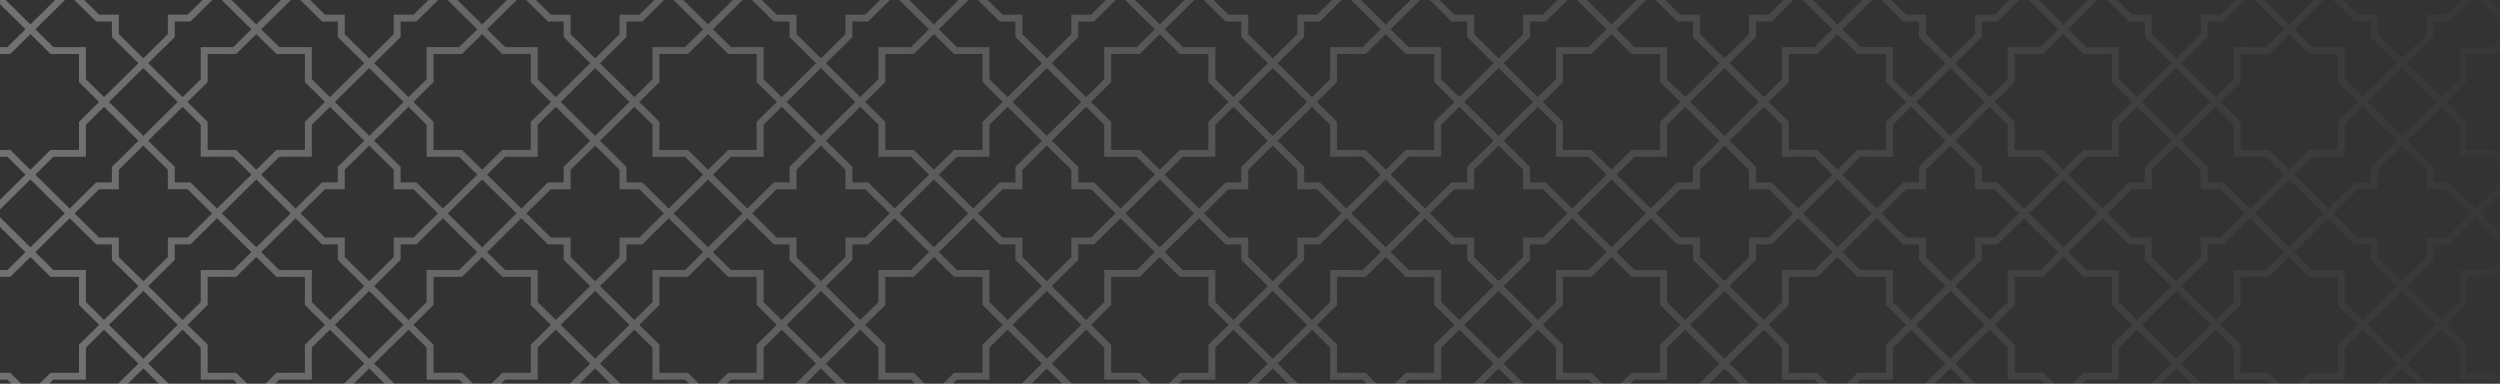 <svg width="430" height="66" viewBox="0 0 430 66" fill="none" xmlns="http://www.w3.org/2000/svg">
<rect x="0" y="0" width="430" height="66" fill="#333333" stroke="none"/>
<path d="M5.228 -9.132L4.806 -8.715L-2.373 -1.63L-6.583 2.523H-9.987V5.881L-14.196 10.036L-14.618 10.453L-21.799 17.536V17.538L-14.196 25.038L-9.987 29.193V32.549H-6.583L-2.373 36.704L-6.583 40.856H-9.987V44.215L-14.196 48.37L-14.618 48.786L-21.799 55.869V55.872L-14.196 63.371L-9.987 67.526V70.882H-6.583L-2.373 75.037L5.228 82.537V82.539H5.23L12.831 75.037L17.04 70.882H20.443V67.526L24.654 63.371L28.865 67.526V70.882H32.269L36.48 75.037L44.08 82.539L51.683 75.037L55.892 70.882H59.295V67.526L63.506 63.371L67.717 67.526V70.885H71.121L75.332 75.037L82.93 82.537L82.932 82.539L90.533 75.037L94.744 70.885H98.147V67.526L102.358 63.371L106.567 67.526V70.885H109.971L114.181 75.037L121.782 82.537L129.385 75.037L133.594 70.885H136.997V67.526L141.208 63.369L145.419 67.526V70.882H148.823L153.034 75.037L160.634 82.537L172.446 70.882H175.849V67.526L180.058 63.371L184.269 67.526V70.882H187.672L191.883 75.037L199.484 82.539L207.085 75.037L211.295 70.882H214.699V67.526L218.91 63.371L223.121 67.526V70.882H226.525L230.733 75.037L238.336 82.539L245.937 75.037L250.147 70.882H253.551V67.526L257.762 63.371L261.971 67.526V70.882H265.374L269.585 75.037L277.186 82.537V82.539H277.188L284.789 75.037L289 70.882H292.401V67.526L296.612 63.371L300.823 67.526V70.882H304.227L308.437 75.037L316.038 82.539L323.641 75.037L327.852 70.882H331.253V67.526L335.464 63.371L339.675 67.526V70.882H343.079L347.289 75.037L354.89 82.539L362.491 75.037L366.702 70.882H370.105V67.526L374.316 63.371L378.527 67.526V70.882H381.931L386.142 75.037L393.742 82.539L401.343 75.037L405.554 70.882H408.957V67.526L413.168 63.371L417.377 67.526V70.882H420.78L424.991 75.037L432.592 82.537L440.193 75.037L444.403 70.882H447.807V67.526L452.018 63.369L459.619 55.87L452.02 48.37L447.807 44.215V40.856H444.403L440.195 36.704V36.702L444.403 32.549H447.807V29.193L452.018 25.035L459.619 17.536L452.02 10.036L447.807 5.881V2.523H444.403L440.195 -1.63L432.594 -9.132H432.592L432.17 -8.715L420.78 2.523H417.377V5.881L413.166 10.034L408.957 5.881V2.523H405.554L401.343 -1.63L393.742 -9.132L393.32 -8.715L386.142 -1.63L381.931 2.523H378.527V5.881L374.316 10.036L370.105 5.881V2.523H366.702L362.491 -1.63L354.89 -9.132L354.468 -8.715L347.289 -1.63L343.079 2.523H339.675V5.881L335.464 10.036L331.253 5.881V2.523H327.852L323.641 -1.63L316.038 -9.132L315.616 -8.715L308.437 -1.63L304.226 2.523H300.823V5.881L296.612 10.036L292.401 5.881V2.523H289L284.789 -1.63L281.812 -4.567L280.51 -5.851L277.188 -9.132H277.186L276.763 -8.715L265.374 2.523H261.971V5.881L257.762 10.034L253.551 5.881V2.523H250.147L245.937 -1.63L238.336 -9.132L237.914 -8.715L226.525 2.523H223.121V5.881L218.91 10.036L214.699 5.881V2.523H211.295L207.084 -1.63L199.484 -9.132L199.062 -8.715L191.883 -1.63L187.672 2.523H184.269V5.881L180.058 10.034L175.849 5.881V2.523H172.446L168.235 -1.63L160.634 -9.132H160.632L160.209 -8.715L153.031 -1.63L148.823 2.523H145.419V5.881L141.206 10.036L136.997 5.881V2.523H133.593L129.383 -1.63L121.782 -9.129L121.36 -8.715V-8.713L109.97 2.525L106.567 2.523V5.881L102.358 10.036L98.147 5.881V2.525H94.744L90.533 -1.63L82.932 -9.132L82.51 -8.715L75.332 -1.63L71.121 2.525H67.717V5.881L63.506 10.036L59.295 5.881V2.523H55.892L51.683 -1.63L44.08 -9.132L43.658 -8.715L36.48 -1.63L32.269 2.523H28.865V5.881L24.654 10.036L20.443 5.881V2.523H17.04L12.831 -1.63L5.23 -9.132H5.228ZM5.228 -7.463L11.142 -1.63L5.23 4.203L5.228 4.201L-0.684 -1.63L5.228 -7.463ZM44.08 -7.463L49.994 -1.63L44.08 4.201H44.078L38.169 -1.63L39.067 -2.516L40.196 -3.633L41.736 -5.152L44.08 -7.463ZM82.932 -7.463L88.844 -1.63L82.932 4.201H82.93L77.021 -1.63L82.932 -7.463ZM121.782 -7.463L127.694 -1.63L121.782 4.201L115.873 -1.63L121.782 -7.463ZM160.634 -7.463L166.543 -1.63L160.632 4.203L154.72 -1.63L160.634 -7.463ZM199.484 -7.463L201.828 -5.152L204.285 -2.726L205.395 -1.63L199.484 4.201H199.481L193.572 -1.63L194.47 -2.516L195.6 -3.633L197.139 -5.152L199.484 -7.463ZM238.336 -7.463L240.681 -5.152L243.137 -2.726L244.248 -1.63L238.336 4.201H238.334L232.424 -1.63L233.323 -2.516L234.452 -3.633L235.991 -5.152L238.336 -7.463ZM277.186 -7.463L283.1 -1.63L277.188 4.203L277.186 4.201L271.274 -1.63L277.186 -7.463ZM316.038 -7.463L321.952 -1.63L316.038 4.201L310.126 -1.63L316.038 -7.463ZM354.89 -7.463L357.235 -5.152L359.691 -2.726L360.802 -1.63L354.89 4.201L348.978 -1.63L349.877 -2.516L351.006 -3.633L352.545 -5.152L354.89 -7.463ZM393.742 -7.463L396.087 -5.152L398.543 -2.726L399.654 -1.63L393.742 4.201L387.831 -1.63L388.729 -2.516L389.858 -3.633L391.397 -5.152L393.742 -7.463ZM432.592 -7.463L438.506 -1.63L432.594 4.203L432.592 4.201L426.68 -1.63L432.592 -7.463ZM115.026 -0.799L120.938 5.034L117.823 8.109H112.226V13.629L109.114 16.7L103.203 10.869L107.761 6.372V3.701L110.465 3.704L115.026 -0.799ZM-1.528 -0.797L4.384 5.034L1.269 8.107H-4.328V13.629L-7.442 16.702L-13.351 10.869L-8.793 6.372V3.701H-6.089L-1.528 -0.797ZM11.986 -0.797L16.545 3.701H19.249V6.372L23.81 10.872L22.328 12.331L21.794 12.858L20.758 13.88L17.898 16.703L14.784 13.629V8.107H9.187L6.075 5.036L11.986 -0.797ZM37.324 -0.797L43.233 5.034L40.121 8.107H34.525V13.629L31.41 16.703L25.499 10.87L30.059 6.372V3.701H32.763L37.324 -0.797ZM50.839 -0.797L55.397 3.701H58.101V6.372L62.662 10.872L62.256 11.27L61.908 11.613L61.18 12.331L60.646 12.858L59.61 13.88L56.75 16.703L53.636 13.629V8.107H48.039L44.927 5.036L50.839 -0.797ZM76.176 -0.797L82.088 5.036L78.973 8.109H73.377V13.629L70.262 16.702L64.351 10.872L68.912 6.372V3.704H71.615L76.176 -0.797ZM89.688 -0.797L94.249 3.704H96.953V6.372L101.511 10.87L95.6 16.703L92.488 13.629V8.109H86.891L83.777 5.036L89.688 -0.797ZM128.538 -0.797L133.099 3.701H135.803V6.372L140.361 10.87L138.392 12.815L134.452 16.703L131.338 13.629V8.109H125.741L122.627 5.034L125.582 2.12L128.538 -0.797ZM153.876 -0.797L159.787 5.036L156.675 8.107H151.079V13.629L147.962 16.705L142.053 10.872L146.613 6.372V3.701H149.317L153.876 -0.797ZM167.39 -0.797L171.951 3.701H174.655V6.372L179.213 10.87L173.302 16.7L170.19 13.629V8.107H164.593L161.479 5.034L164.439 2.115L167.39 -0.797ZM192.728 -0.797L198.637 5.034L195.525 8.107H189.928V13.629L186.814 16.7L180.905 10.87L185.463 6.372V3.701H188.167L192.728 -0.797ZM206.24 -0.797L210.801 3.701H213.505V6.372L218.065 10.87L212.154 16.703L209.039 13.629V8.107H203.443L200.331 5.034L206.24 -0.797ZM231.578 -0.797L237.489 5.036L234.377 8.107H228.78V13.629L225.666 16.703L219.754 10.87L224.315 6.372V3.701H227.019L231.578 -0.797ZM245.092 -0.797L249.653 3.701H252.357V6.372L256.915 10.87L251.006 16.7L247.892 13.629V8.107H242.295L239.183 5.034L245.092 -0.797ZM270.43 -0.797L276.341 5.034L273.227 8.107H267.63V13.629L264.516 16.703L264.233 16.424L263.62 15.819L262.971 15.179L261.558 13.781L258.607 10.87L263.165 6.372V3.701H265.871L270.43 -0.797ZM283.944 -0.797L288.503 3.701H291.206V6.372L295.767 10.87L293.801 12.81L290.889 15.683L290 16.562L289.856 16.703L286.741 13.629V8.107H281.147L278.033 5.036L283.944 -0.797ZM309.282 -0.797L315.193 5.034L312.079 8.107H306.482V13.629L303.368 16.703L297.459 10.872L302.017 6.372V3.701H304.723L309.282 -0.797ZM322.796 -0.797L327.355 3.701H330.059V6.372L334.619 10.87L332.653 12.81L329.741 15.683L328.852 16.562L328.708 16.703L325.593 13.629V8.107H319.999L316.885 5.034L319.845 2.115L322.796 -0.797ZM348.134 -0.797L354.045 5.034L350.931 8.107H345.334V13.629L342.22 16.703L336.308 10.87L340.869 6.372V3.701H343.573L348.134 -0.797ZM361.646 -0.797L366.207 3.701H368.911V6.372L373.471 10.87L367.56 16.703L364.446 13.629V8.107H358.849L355.734 5.034L361.646 -0.797ZM386.986 -0.797L392.898 5.034L389.783 8.107H384.187V13.629L381.072 16.703L375.161 10.87L379.721 6.372V3.701H382.425L386.986 -0.797ZM400.498 -0.797L405.059 3.701H407.763V6.372L412.321 10.87L406.41 16.7L403.298 13.629V8.107H397.701L394.587 5.034L400.498 -0.797ZM425.836 -0.797L431.747 5.034L428.633 8.107H423.036V13.629L419.922 16.703L414.013 10.87L418.571 6.372V3.701H421.275L425.836 -0.797ZM439.35 -0.797L443.909 3.701H446.613V6.372L451.173 10.872L445.262 16.705L442.147 13.629V8.107H436.551L433.439 5.036L439.35 -0.797ZM5.228 5.87H5.23L8.692 9.286H13.589V14.12L17.053 17.538L13.589 20.954V25.786H8.69L5.23 29.202H5.228L1.766 25.786H-3.133V20.954L-6.595 17.538V17.536L-3.133 14.12V9.286H1.764L5.228 5.87ZM44.08 5.87L47.544 9.286H52.441V14.12L55.906 17.538L52.441 20.954V25.786H47.542L44.08 29.202L40.618 25.786H35.719V20.954L32.255 17.538L35.719 14.12V9.286H40.616L44.08 5.87ZM82.932 5.87L86.397 9.288H91.293V14.12L94.755 17.536V17.538L91.293 20.954V25.788H86.394L82.932 29.202L79.47 25.788H74.571V20.954L71.109 17.538L71.107 17.536L74.571 14.12V9.288H79.468L82.932 5.87ZM121.782 5.87L125.246 9.288H130.143V14.12L133.607 17.536V17.538L130.143 20.954V25.788H125.244L121.782 29.202L118.32 25.788H113.421V20.954L109.959 17.538V17.536L113.421 14.12V9.288H118.318L121.782 5.87ZM160.632 5.87H160.634L164.099 9.286H168.995V14.12L172.457 17.536V17.538L168.995 20.954V25.786H164.096L160.634 29.202H160.632L157.172 25.786H152.273V20.954L148.811 17.538L152.273 14.12V9.286H157.17L160.632 5.87ZM199.484 5.87L202.948 9.286H207.845V14.12L211.309 17.536V17.538L207.845 20.954V25.786H202.946L199.484 29.202L196.022 25.786H191.123V20.954L187.658 17.538L187.661 17.536L191.123 14.12V9.286H196.02L199.484 5.87ZM238.336 5.87L241.8 9.286H246.697V14.12L250.159 17.536V17.538L246.697 20.954V25.786H241.798L238.336 29.202L234.874 25.786H229.975V20.954L226.511 17.538V17.536L229.975 14.12V9.286H234.872L238.336 5.87ZM277.186 5.87H277.188L280.65 9.286H285.547V14.12L289.011 17.536V17.538L285.547 20.954V25.786H280.648L277.188 29.202H277.186L273.726 25.786H268.825V20.954L265.363 17.538V17.536L268.825 14.12V9.286H273.724L277.186 5.87ZM316.038 5.87L319.502 9.286H324.399V14.12L327.863 17.536V17.538L324.399 20.954V25.786H319.5L316.038 29.202L312.578 25.786H307.677V20.954L304.215 17.538V17.536L307.677 14.12V9.286H312.576L316.038 5.87ZM354.89 5.87L358.354 9.286H363.251V14.12L366.715 17.536V17.538L363.251 20.954V25.786H358.352L354.89 29.202L351.428 25.786H346.529V20.954L343.067 17.538L346.529 14.12V9.286H351.426L354.89 5.87ZM393.742 5.87L397.206 9.286H402.103V14.12L405.565 17.536V17.538L402.103 20.954V25.786H397.204L393.742 29.202L390.28 25.786H385.381V20.954L381.917 17.538V17.536L385.381 14.12V9.286H390.278L393.742 5.87ZM432.592 5.87H432.594L436.056 9.286H440.953V14.12L444.417 17.536V17.538L440.953 20.954V25.786H436.054L432.594 29.202H432.592L429.13 25.786H424.231V20.954L420.769 17.538L420.766 17.536L424.231 14.12V9.286H429.127L432.592 5.87ZM-14.196 11.703L-8.286 17.536L-8.284 17.538L-14.196 23.371L-20.11 17.538L-14.196 11.703ZM180.058 11.703L185.969 17.538L180.058 23.371L174.146 17.538L174.149 17.536L178.031 13.705L180.058 11.703ZM218.91 11.703L219.808 12.589L220.02 12.798L220.223 13.001L220.937 13.705L222.477 15.225L223.142 15.881L223.513 16.247L224.822 17.538L218.91 23.371L212.998 17.536L218.91 11.703ZM335.464 11.703L341.375 17.536L335.464 23.369L329.552 17.536L333.437 13.705L335.464 11.703ZM374.316 11.703L375.214 12.589L375.426 12.798L375.629 13.001L376.343 13.705L377.883 15.225L378.548 15.881L378.919 16.247L380.228 17.538L374.316 23.371L368.404 17.536L374.316 11.703ZM413.168 11.703L414.066 12.589L414.279 12.798L414.482 13.001L415.195 13.705L416.735 15.225L417.4 15.881L417.771 16.247L419.077 17.536L419.08 17.538L413.168 23.371H413.166L407.257 17.538V17.536L413.168 11.703ZM24.654 11.705L30.566 17.538L24.654 23.371L18.742 17.536L21.698 14.619L22.683 13.648L23.175 13.162L23.453 12.888L23.842 12.506L24.654 11.705ZM63.506 11.705L69.418 17.538L63.506 23.371L57.595 17.538V17.536L60.55 14.619L61.535 13.648L62.027 13.162L63.506 11.705ZM102.358 11.705L108.268 17.536V17.538L102.356 23.369L96.447 17.538L102.358 11.705ZM141.208 11.705L147.12 17.538L141.208 23.369L135.296 17.536L141.208 11.705ZM257.762 11.705L263.671 17.536L263.674 17.538L257.762 23.371L251.851 17.536L257.762 11.705ZM296.614 11.705L302.523 17.536L296.614 23.366L290.703 17.536L296.614 11.705ZM452.018 11.705L457.929 17.536L452.018 23.369L446.106 17.538V17.536L452.018 11.705ZM-7.44 18.371L-4.328 21.444V26.964H1.271L4.384 30.035L-1.528 35.87L-6.089 31.37H-8.793V28.702L-13.351 24.204L-7.44 18.371ZM17.898 18.371L23.81 24.204L19.249 28.702V31.37H16.545L11.986 35.87L6.073 30.035L9.185 26.964H14.784V21.444L17.898 18.371ZM31.41 18.371L34.525 21.444V26.964H40.123L43.236 30.037L37.324 35.87L32.763 31.37H30.059V28.702L25.499 24.204L31.41 18.371ZM56.75 18.371L62.662 24.204L58.101 28.702V31.37H55.397L50.839 35.87L44.925 30.037V30.035L48.037 26.964H53.636V21.444L56.75 18.371ZM70.262 18.371L73.377 21.444V26.967H78.976L82.088 30.037L76.176 35.87L71.615 31.372H68.912V28.702L64.351 24.204L70.262 18.371ZM95.602 18.371L101.511 24.204L96.953 28.702V31.372H94.249L89.688 35.87L83.777 30.037L86.889 26.967H92.488V21.444L95.602 18.371ZM109.114 18.371L112.226 21.444V26.967H117.825L120.938 30.037L115.026 35.87L110.465 31.372H107.761V28.702L103.203 24.204L109.114 18.371ZM134.454 18.371L140.364 24.202L135.803 28.702V31.372H133.099L128.54 35.87L122.627 30.037L125.739 26.967H131.338V21.444L134.454 18.371ZM147.964 18.371L151.079 21.444V26.964H156.678L159.79 30.035L157.825 31.973L153.876 35.868L149.317 31.37H146.613V28.702L142.053 24.202L147.964 18.371ZM173.302 18.371L179.213 24.204L174.655 28.702V31.37H171.951L167.39 35.87L161.479 30.035L164.591 26.964H170.19V21.444L173.302 18.371ZM186.814 18.371L189.928 21.444V26.964H195.527L198.639 30.037L192.728 35.87L188.167 31.37H185.463V28.702L180.902 24.204L186.814 18.371ZM212.154 18.371L218.065 24.204L213.505 28.702V31.37H210.801L206.24 35.87L200.328 30.037L203.44 26.964H209.039V21.444L212.154 18.371ZM225.666 18.371L228.78 21.444V26.964H234.379L237.491 30.035V30.037L231.58 35.87H231.578L227.019 31.37H224.315V28.702L219.754 24.204L225.666 18.371ZM251.004 18.371L256.918 24.204L252.357 28.702V31.37H249.653L245.092 35.87L239.18 30.037L242.293 26.964H247.892V21.444L251.004 18.371ZM264.518 18.371L267.63 21.444V26.964H273.229L276.341 30.035L270.43 35.868L265.871 31.37H263.165V28.702L258.607 24.204L264.518 18.371ZM289.856 18.371L295.765 24.204L291.206 28.702V31.37H288.503L283.942 35.87L281.812 33.766L280.51 32.482L278.033 30.035L281.145 26.964H286.741V21.444L289.856 18.371ZM303.37 18.371L306.482 21.444V26.964H312.081L315.193 30.037L309.282 35.87L304.723 31.37H302.017V28.702L297.459 24.202L297.998 23.67L298.646 23.033L300.419 21.283L303.37 18.371ZM328.708 18.371L334.617 24.204L330.059 28.702V31.37H327.355L322.794 35.87L316.882 30.037L319.997 26.964H325.593V21.444L328.708 18.371ZM342.222 18.371L345.334 21.444V26.964H350.933L354.045 30.037L348.134 35.87L343.573 31.37H340.869V28.702L336.311 24.204L342.222 18.371ZM367.56 18.371L373.469 24.204L368.911 28.702V31.37H366.207L361.646 35.87L355.734 30.037L358.847 26.964H364.446V21.444L367.56 18.371ZM381.072 18.371L384.187 21.444V26.964H389.785L392.898 30.037L386.986 35.87L382.425 31.37H379.721V28.702L375.163 24.204L381.072 18.371ZM406.41 18.371L412.321 24.204L407.763 28.702V31.37H405.059L400.498 35.87L394.587 30.037L397.699 26.964H403.298V21.444L406.41 18.371ZM419.924 18.371L423.036 21.444V26.964H428.635L431.747 30.035L425.836 35.87H425.833L421.275 31.37H418.571V28.702L414.013 24.204L419.924 18.371ZM445.262 18.371L451.173 24.202L446.613 28.702V31.37H443.909L439.35 35.868L433.436 30.035L436.548 26.964H442.147V21.444L445.262 18.371ZM141.208 25.035L145.419 29.193V32.549H148.823L153.031 36.701V36.704L148.823 40.856H145.419V44.215L141.206 48.37L136.997 44.215V40.856H133.593L129.385 36.704L133.593 32.551H136.997V29.193L141.208 25.035ZM24.654 25.038L28.865 29.193V32.549H32.269L36.48 36.704L32.269 40.856H28.865V44.215L24.654 48.37L20.443 44.215V40.856H17.04L12.831 36.704L17.04 32.549H20.443V29.193L24.654 25.038ZM63.506 25.038L67.717 29.193V32.551H71.121L75.332 36.704L71.121 40.859H67.717V44.215L63.506 48.37L59.295 44.215V40.856H55.892L51.683 36.704L55.892 32.549H59.295V29.193L63.506 25.038ZM102.358 25.038L106.567 29.193V32.551H109.971L114.181 36.704L109.971 40.859L106.567 40.856V44.215L102.358 48.37L98.147 44.215V40.859H94.744L90.533 36.704L94.744 32.551H98.147V29.193L102.358 25.038ZM180.058 25.038L184.269 29.193V32.549H187.672L191.883 36.704L187.672 40.856H184.269V44.215L180.058 48.367L175.849 44.215V40.856H172.446L168.235 36.704L172.446 32.549H175.849V29.193L180.058 25.038ZM218.91 25.038L223.121 29.193V32.549H226.525L230.733 36.704L226.525 40.856H223.121V44.215L218.91 48.37L214.699 44.215V40.856H211.295L207.084 36.704L211.295 32.549H214.699V29.193L218.91 25.038ZM257.762 25.038L261.971 29.193V32.549H265.374L269.585 36.704L265.374 40.856H261.971V44.215L257.762 48.367L253.551 44.215V40.856H250.147L245.937 36.704L250.147 32.549H253.551V29.193L257.762 25.038ZM296.612 25.038L300.823 29.193V32.549H304.226L308.437 36.704L304.226 40.856H300.823V44.215L296.612 48.37L292.401 44.215V40.856H289L284.789 36.704L289 32.549H292.401V29.193L296.612 25.038ZM335.464 25.038L339.675 29.193V32.549H343.078L347.289 36.704L343.078 40.856H339.675V44.215L335.464 48.37L331.253 44.215V40.856H327.852L323.641 36.704L327.852 32.549H331.253V29.193L335.464 25.038ZM374.316 25.038L378.527 29.193V32.549H381.931L386.141 36.704L381.931 40.856H378.527V44.215L374.316 48.37L370.105 44.215V40.856H366.701L362.491 36.704L366.701 32.549H370.105V29.193L374.316 25.038ZM413.168 25.038L417.377 29.193V32.549H420.78L424.989 36.704L420.78 40.856H417.377V44.215L413.166 48.367L408.957 44.215V40.856H405.554L401.343 36.704L405.554 32.549H408.957V29.192L413.168 25.038ZM5.228 30.871H5.23L11.142 36.704L5.228 42.534L5.23 42.537L5.228 42.534L-0.684 36.704L5.228 30.871ZM44.08 30.871L49.992 36.704L44.08 42.534H44.078L38.169 36.704L39.067 35.817L40.196 34.701L41.736 33.182L44.08 30.871ZM82.932 30.871L88.844 36.704L82.932 42.534H82.93L78.131 37.799L77.919 37.59L77.021 36.704L82.932 30.871ZM121.782 30.871L127.694 36.704L121.782 42.534L115.873 36.704L121.782 30.871ZM160.632 30.871H160.634L166.543 36.704L160.634 42.537L154.723 36.704L157.676 33.787L160.632 30.871ZM199.484 30.871L201.828 33.182L204.285 35.608L205.395 36.704L199.484 42.534H199.481L193.572 36.704L194.47 35.817L195.6 34.701L197.139 33.182L199.484 30.871ZM238.336 30.871L240.681 33.182L243.137 35.608L244.248 36.704L238.336 42.534H238.334L232.424 36.704L233.323 35.817L234.452 34.701L235.991 33.182L238.336 30.871ZM277.186 30.871H277.188L280.144 33.787L283.097 36.704L277.186 42.534L277.188 42.537L277.186 42.534L271.274 36.704L277.186 30.871ZM316.038 30.871L321.949 36.704L318.996 39.618L316.038 42.534L310.126 36.704L316.038 30.871ZM354.89 30.871L357.235 33.182L359.691 35.608L360.802 36.704L354.89 42.534L348.978 36.704L349.877 35.817L351.006 34.701L352.545 33.182L354.89 30.871ZM393.742 30.871L396.087 33.182L398.543 35.608L399.654 36.704L393.742 42.534L387.831 36.704L388.729 35.817L389.858 34.701L391.397 33.182L393.742 30.871ZM432.592 30.871H432.594L435.548 33.787L438.503 36.704L432.592 42.534L432.594 42.537L432.592 42.534L426.68 36.704L432.592 30.871ZM-1.528 37.537L4.384 43.368L4.381 43.37L1.269 46.441H-4.328V51.963L-7.442 55.036L-13.351 49.203L-8.793 44.705V42.035H-6.089L-1.528 37.537ZM11.986 37.537L16.545 42.035H19.249V44.705L23.81 49.205L22.328 50.665L21.794 51.192L20.758 52.214L17.898 55.036L14.784 51.963V46.441H9.187L6.075 43.37L11.986 37.537ZM37.324 37.537L43.233 43.368L40.121 46.441H34.525V51.963L31.41 55.036L25.499 49.203L30.059 44.705V42.035H32.763L37.324 37.537ZM50.839 37.537L55.397 42.035H58.101V44.705L62.662 49.205L62.256 49.603L61.908 49.946L61.18 50.665L60.646 51.192L59.61 52.214L56.75 55.036L53.636 51.963V46.441H48.039L44.927 43.37L50.839 37.537ZM76.176 37.537L82.088 43.37L78.973 46.443H73.377V51.963L70.262 55.036L64.351 49.205L68.912 44.705V42.037H71.615L76.176 37.537ZM89.688 37.537L94.249 42.037H96.953V44.705L101.511 49.203L95.6 55.036L92.488 51.963V46.443H86.891L83.777 43.37L89.688 37.537ZM115.026 37.537L120.938 43.368V43.37L117.823 46.443H112.226V51.963L109.114 55.034L103.203 49.203L107.761 44.705V42.035L110.465 42.037L115.026 37.537ZM128.538 37.537L133.099 42.035H135.803V44.705L140.361 49.203L138.392 51.148L134.452 55.036L131.338 51.963V46.443H125.741L122.629 43.37L125.582 40.453L128.538 37.537ZM153.876 37.537L159.787 43.37L156.675 46.441H151.079V51.963L147.962 55.038L142.053 49.205L146.613 44.705V42.035H149.317L153.876 37.537ZM167.39 37.537L171.951 42.035H174.655V44.705L179.213 49.203L173.302 55.034L170.19 51.963V46.441H164.593L161.479 43.37V43.367L164.439 40.449L167.39 37.537ZM192.728 37.537L198.637 43.368L195.525 46.441H189.928V51.963L186.814 55.034L180.905 49.203L185.463 44.705V42.035H188.167L192.728 37.537ZM206.24 37.537L210.801 42.035H213.505V44.705L218.065 49.203L212.154 55.036L209.039 51.963V46.441H203.443L200.331 43.368L206.24 37.537ZM231.578 37.537L237.489 43.37L234.377 46.441H228.78V51.963L225.666 55.036L219.754 49.203L224.315 44.705V42.035H227.019L231.578 37.537ZM245.092 37.537L249.653 42.035H252.357V44.705L256.915 49.203L251.006 55.034L247.892 51.963V46.441H242.295L239.183 43.368L245.092 37.537ZM270.43 37.537L276.341 43.368V43.37L273.227 46.441H267.63V51.963L264.516 55.036L264.233 54.757L263.62 54.152L262.971 53.512L261.558 52.115L258.607 49.203L263.165 44.705V42.035H265.871L270.43 37.537ZM283.944 37.537L288.503 42.035H291.206V44.705L295.767 49.203L293.801 51.143L290.889 54.016L290 54.895L289.856 55.036L286.741 51.963V46.441H281.147L278.033 43.37L283.944 37.537ZM309.282 37.537L315.191 43.37L312.079 46.441H306.482V51.963L303.368 55.036L297.459 49.205L302.017 44.705V42.035H304.723L309.282 37.537ZM322.796 37.537L327.355 42.035H330.059V44.705L334.619 49.203L332.653 51.143L329.741 54.016L328.852 54.895L328.708 55.036L325.593 51.963V46.441H319.999L316.887 43.37L316.885 43.367L319.845 40.449L322.796 37.537ZM348.134 37.537L354.043 43.37L350.931 46.441H345.334V51.963L342.22 55.036L336.308 49.203L340.869 44.705V42.035H343.573L348.134 37.537ZM361.646 37.537L366.207 42.035H368.911V44.705L373.471 49.203L367.56 55.036L364.446 51.963V46.441H358.849L355.737 43.37L361.646 37.537ZM386.986 37.537L392.895 43.37L389.783 46.441H384.187V51.963L381.072 55.036L375.161 49.203L379.721 44.705V42.035H382.425L386.986 37.537ZM400.498 37.537L405.059 42.035H407.763V44.705L412.321 49.203L406.41 55.034L403.298 51.963V46.441H397.701L394.589 43.37L400.498 37.537ZM425.836 37.537L431.747 43.368L431.745 43.37L428.633 46.441H423.036V51.963L419.922 55.036L414.013 49.203L418.571 44.705V42.035H421.275L425.836 37.537ZM439.35 37.537L443.909 42.035H446.613V44.705L451.173 49.205L445.262 55.038L442.147 51.963V46.441H436.551L433.439 43.37L439.35 37.537ZM44.078 44.203H44.08H44.083L44.08 44.206L47.544 47.619H52.441V52.453L55.906 55.871L52.441 59.288V64.119H47.542L44.08 67.535L40.618 64.119H35.719V59.288L32.255 55.871L35.719 52.453V47.619H40.616L44.08 44.206L44.078 44.203ZM82.93 44.203H82.932V44.206L86.397 47.622H91.293V52.453L94.755 55.869V55.872L91.293 59.288V64.122H86.394L82.932 67.535L79.47 64.122H74.571V59.288L71.109 55.872L71.107 55.869L74.571 52.453V47.621H79.468L82.932 44.206L82.93 44.203ZM121.782 44.203L125.246 47.621H130.143V52.453L133.607 55.869V55.872L130.143 59.288V64.122H125.244L121.782 67.535L118.32 64.122H113.421V59.288L109.959 55.872V55.869L113.421 52.453V47.621H118.318L121.782 44.203ZM160.632 44.203H160.634L164.099 47.619H168.995V52.453L172.457 55.869V55.872L168.995 59.288V64.119H164.096L160.634 67.535L157.172 64.119H152.273V59.288L148.811 55.871L152.273 52.453V47.619H157.17L160.632 44.203ZM199.482 44.203H199.484H199.486L199.484 44.206L202.948 47.619H207.845V52.453L211.309 55.869V55.872L207.845 59.288V64.119H202.946L199.484 67.535L196.022 64.119H191.123V59.288L187.658 55.872L187.661 55.869L191.123 52.453V47.619H196.02L199.484 44.206L199.482 44.203ZM238.334 44.203H238.336H238.338L238.336 44.206L241.8 47.619H246.697V52.453L250.159 55.869V55.872L246.697 59.288V64.119H241.798L238.336 67.535L234.874 64.119H229.975V59.288L226.511 55.872V55.869L229.975 52.453V47.619H234.872L238.336 44.206L238.334 44.203ZM316.038 44.203H316.04L316.038 44.206L319.502 47.619H324.399V52.453L327.863 55.869V55.872L324.399 59.288V64.119H319.5L316.038 67.535L312.578 64.119H307.677V59.288L304.215 55.872V55.869L307.677 52.453V47.619H312.576L316.038 44.206V44.203ZM354.888 44.203H354.89H354.892L354.89 44.206L358.354 47.619H363.251V52.453L366.715 55.869V55.872L363.251 59.288V64.119H358.352L354.89 67.535L351.428 64.119H346.529V59.288L343.067 55.871L346.529 52.453V47.619H351.426L354.89 44.206L354.888 44.203ZM393.74 44.203H393.742H393.745L393.742 44.206L397.206 47.619H402.103V52.453L405.565 55.869V55.872L402.103 59.288V64.119H397.204L393.742 67.535L390.28 64.119H385.381V59.288L381.917 55.872V55.869L385.381 52.453V47.619H390.278L393.742 44.206L393.74 44.203ZM432.592 44.203H432.594L436.056 47.619H440.953V52.453L444.417 55.869V55.872L440.953 59.288V64.119H436.054L432.592 67.535L429.13 64.119H424.231V59.288L420.769 55.872L420.766 55.869L424.231 52.453V47.619H429.127L432.592 44.203ZM5.228 44.206H5.23L8.692 47.619H13.589V52.453L17.053 55.871L13.589 59.288V64.119H8.69L5.228 67.535L1.766 64.119H-3.133V59.288L-6.595 55.871V55.869L-3.133 52.453V47.619H1.764L5.228 44.206ZM277.186 44.206H277.188L280.65 47.619H285.547V52.453L289.011 55.869V55.872L285.547 59.288V64.119H280.648L277.186 67.535L273.726 64.119H268.825V59.288L265.363 55.872V55.869L268.825 52.453V47.619H273.724L277.186 44.206ZM-14.196 50.036L-8.286 55.869L-8.284 55.872L-14.196 61.705L-20.11 55.872L-14.196 50.036ZM180.058 50.036L185.969 55.872L180.058 61.705L174.146 55.872L174.149 55.869L178.031 52.039L180.058 50.036ZM218.91 50.036L219.808 50.922L220.02 51.132L220.223 51.334L220.937 52.039L222.477 53.558L223.142 54.214L223.513 54.58L224.822 55.872L218.91 61.705L212.998 55.869L218.91 50.036ZM335.464 50.036L341.375 55.869L335.464 61.702L329.552 55.869L333.437 52.039L335.464 50.036ZM374.316 50.036L375.214 50.922L375.426 51.132L375.629 51.334L376.343 52.039L377.883 53.558L378.548 54.214L378.919 54.58L380.228 55.872L374.316 61.705L368.404 55.869L374.316 50.036ZM413.168 50.036L414.066 50.922L414.279 51.132L414.482 51.334L415.195 52.039L416.735 53.558L417.4 54.214L417.771 54.58L419.077 55.869L419.08 55.872L413.168 61.705H413.166L407.257 55.872V55.869L413.168 50.036ZM24.654 50.039L30.566 55.872L24.654 61.705L18.742 55.869L21.698 52.953L22.683 51.981L23.175 51.496L23.453 51.222L23.842 50.84L24.654 50.039ZM63.506 50.039L69.418 55.872L63.506 61.705L57.595 55.872V55.869L60.55 52.953L61.535 51.981L62.027 51.496L63.506 50.039ZM102.358 50.039L108.268 55.869V55.872L102.356 61.702L96.447 55.872L102.358 50.039ZM141.208 50.039L147.12 55.872L141.208 61.702L135.296 55.869L141.208 50.039ZM257.762 50.039L263.671 55.869L263.674 55.872L257.762 61.705L251.851 55.869L257.762 50.039ZM296.614 50.039L302.523 55.869L296.614 61.7L290.703 55.869L296.614 50.039ZM452.018 50.039L457.929 55.869L452.018 61.702L446.106 55.872V55.869L452.018 50.039ZM-7.44 56.705L-4.328 59.778V65.298H1.271L4.386 68.371L-1.528 74.204L-6.089 69.704H-8.793V67.036L-13.351 62.538L-7.44 56.705ZM17.898 56.705L23.81 62.538L19.249 67.036V69.704H16.545L11.986 74.204L6.073 68.369L9.185 65.298H14.784V59.778L17.898 56.705ZM31.41 56.705L34.525 59.778V65.298H40.123L43.236 68.371L37.324 74.204L32.763 69.704H30.059V67.036L25.499 62.538L31.41 56.705ZM56.75 56.705L62.662 62.538L58.101 67.036V69.704H55.397L50.836 74.204L44.925 68.371L48.037 65.298H53.636V59.778L56.75 56.705ZM70.262 56.705L73.377 59.778V65.3H78.976L82.088 68.371L76.176 74.204L71.615 69.706H68.912V67.036L64.351 62.538L70.262 56.705ZM95.602 56.705L101.511 62.538L96.953 67.036V69.706H94.249L89.688 74.204L83.777 68.371L86.889 65.3H92.488V59.778L95.602 56.705ZM109.114 56.705L112.226 59.778V65.3H117.825L120.938 68.371L115.026 74.204L110.465 69.706H107.761V67.036L103.203 62.538L109.114 56.705ZM134.454 56.705L140.364 62.536L135.803 67.036V69.706H133.099L128.54 74.204L122.627 68.371L125.739 65.3H131.338V59.778L134.454 56.705ZM147.964 56.705L151.079 59.778V65.298H156.678L159.79 68.369L157.825 70.307L153.878 74.204L149.317 69.704H146.613V67.036L142.053 62.536L147.964 56.705ZM173.302 56.705L179.213 62.538L174.655 67.036V69.704H171.951L167.39 74.204L161.476 68.371L164.591 65.298H170.19V59.778L173.302 56.705ZM186.814 56.705L189.928 59.778V65.298H195.527L198.639 68.371L192.728 74.204L188.167 69.704H185.463V67.036L180.902 62.538L186.814 56.705ZM212.154 56.705L218.065 62.538L213.505 67.036V69.704H210.801L206.24 74.204L200.328 68.371L203.44 65.298H209.039V59.778L212.154 56.705ZM225.666 56.705L228.78 59.778V65.298H234.379L237.491 68.371L231.58 74.204L227.019 69.704H224.315V67.036L219.754 62.538L225.666 56.705ZM251.004 56.705L256.918 62.538L252.357 67.036V69.704H249.653L245.092 74.204L239.18 68.371L242.293 65.298H247.892V59.778L251.004 56.705ZM264.518 56.705L267.63 59.778V65.298H273.229L276.344 68.371L274.372 70.316L270.43 74.204L265.871 69.704H263.165V67.036L258.607 62.538L264.518 56.705ZM289.856 56.705L295.765 62.538L291.206 67.036V69.704H288.503L283.942 74.204L278.03 68.371L281.145 65.298H286.741V59.778L289.856 56.705ZM303.37 56.705L306.482 59.778V65.298H312.081L315.193 68.371L309.282 74.204L304.723 69.704H302.017V67.036L297.459 62.536L297.998 62.004L298.646 61.366L300.419 59.617L303.37 56.705ZM328.708 56.705L334.617 62.538L330.059 67.036V69.704H327.355L322.794 74.204L316.882 68.371L319.997 65.298H325.593V59.778L328.708 56.705ZM342.222 56.705L345.334 59.778V65.298H350.933L354.045 68.371L348.134 74.204L343.573 69.704H340.869V67.036L336.311 62.538L342.222 56.705ZM367.56 56.705L373.469 62.538L368.911 67.036V69.704H366.207L361.646 74.204L355.734 68.371L358.847 65.298H364.446V59.778L367.56 56.705ZM381.072 56.705L384.187 59.778V65.298H389.785L392.898 68.371L386.986 74.204L382.425 69.704H379.721V67.036L375.163 62.538L381.072 56.705ZM406.41 56.705L412.321 62.538L407.763 67.036V69.704H405.059L400.498 74.204L394.587 68.371L397.699 65.298H403.298V59.778L406.41 56.705ZM419.924 56.705L423.036 59.778V65.298H428.635L431.75 68.371L429.778 70.316L425.836 74.204L421.275 69.704H418.571V67.036L414.013 62.538L419.924 56.705ZM445.262 56.705L451.173 62.536L446.613 67.036V69.704H443.909L439.348 74.204L433.436 68.369L436.548 65.298H442.147V59.778L445.262 56.705ZM5.228 69.204H5.23L11.142 75.037L5.228 80.87L-0.684 75.037L5.228 69.204ZM44.08 69.204L49.992 75.037L44.08 80.87L38.169 75.037L44.08 69.204ZM82.932 69.204L88.844 75.037L82.932 80.87H82.93L78.131 76.133L77.919 75.923L77.021 75.037L82.932 69.204ZM121.782 69.204L127.694 75.037L121.782 80.87L115.87 75.037L121.782 69.204ZM160.632 69.204H160.634L166.543 75.037L160.634 80.87L154.723 75.037L160.632 69.204ZM199.484 69.204L205.395 75.037L199.484 80.87L193.572 75.037L199.484 69.204ZM238.336 69.204L244.248 75.037L238.336 80.87L232.424 75.037L238.336 69.204ZM277.186 69.204H277.188L283.097 75.037L277.186 80.87L271.274 75.037L277.186 69.204ZM316.038 69.204L321.949 75.037L316.038 80.87L310.126 75.037L316.038 69.204ZM354.89 69.204L360.802 75.037L354.89 80.87L348.978 75.037L354.89 69.204ZM393.742 69.204L399.654 75.037L393.742 80.87L387.831 75.037L393.742 69.204ZM432.592 69.204H432.594L438.503 75.037L432.592 80.87L426.68 75.037L432.592 69.204Z" fill="url(#paint0_linear_13_7)"/>
<defs>
<linearGradient id="paint0_linear_13_7" x1="-21.5" y1="36.536" x2="459.861" y2="36.536" gradientUnits="userSpaceOnUse">
<stop stop-color="white" stop-opacity="0.32"/>
<stop offset="1" stop-color="white" stop-opacity="0"/>
</linearGradient>
</defs>
</svg>

